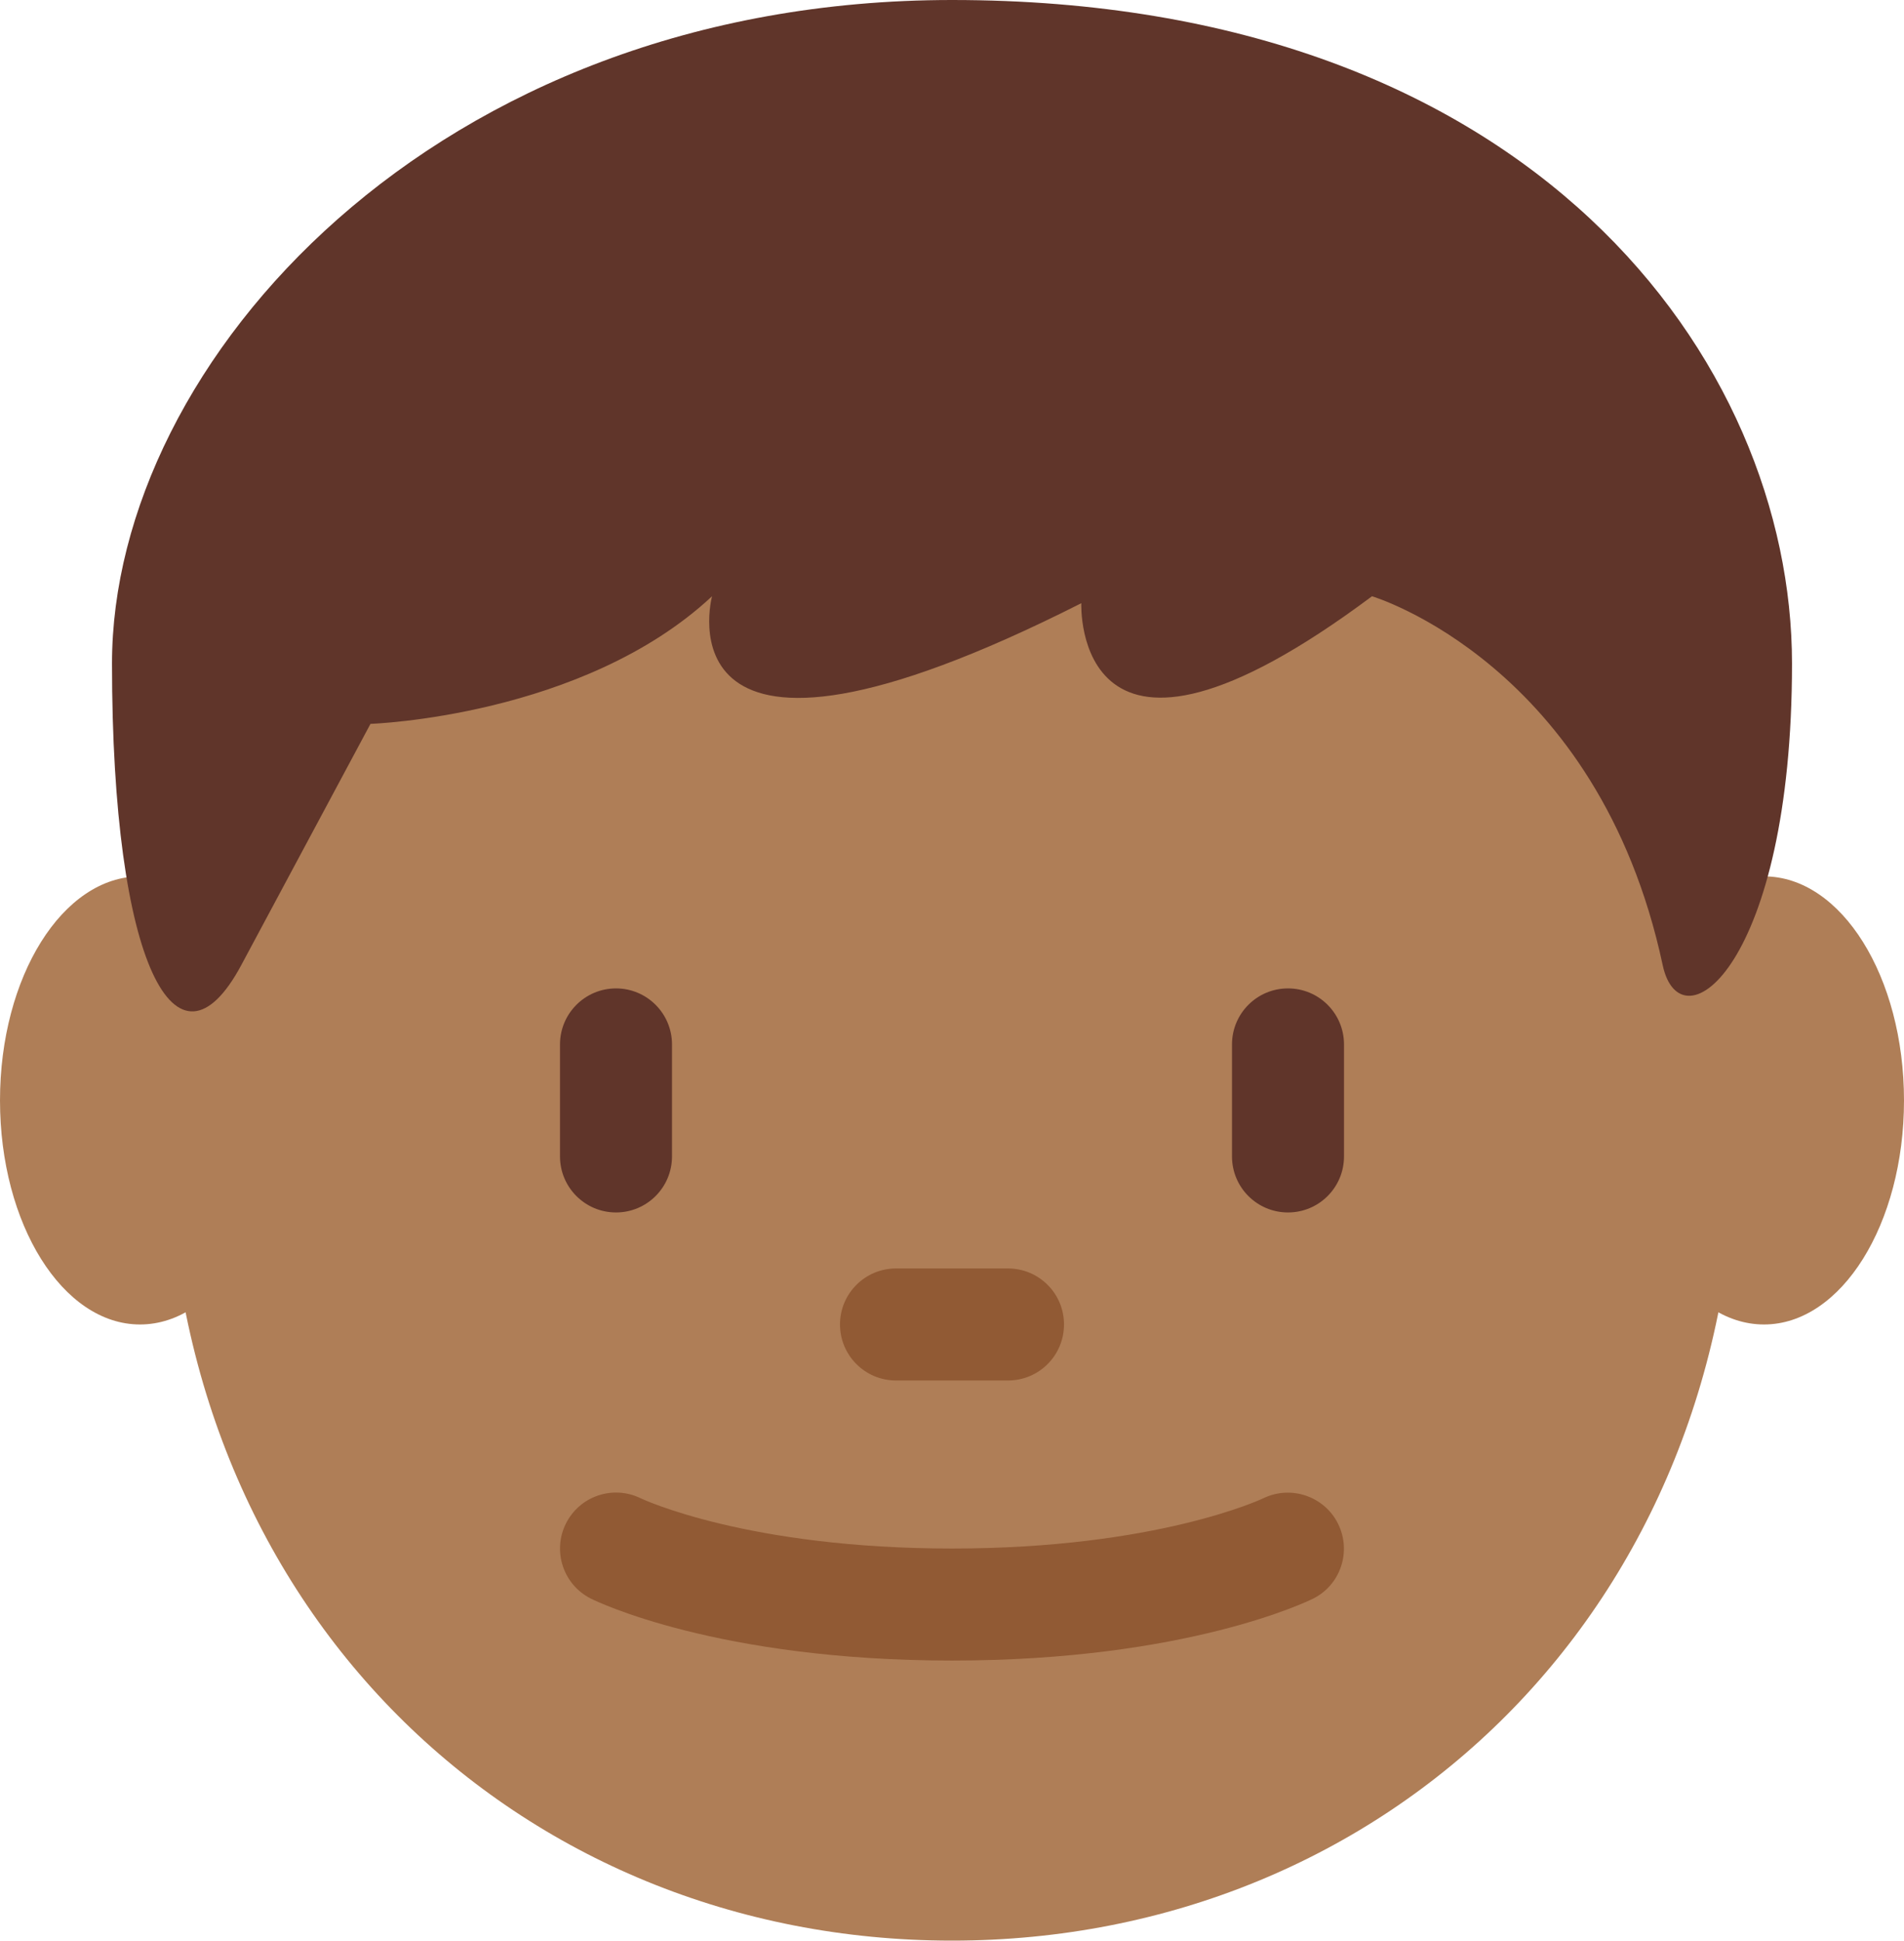 <?xml version="1.0" encoding="UTF-8" standalone="no"?>
<svg
   xmlns:dc="http://purl.org/dc/elements/1.1/"
   xmlns:cc="http://creativecommons.org/ns#"
   xmlns:rdf="http://www.w3.org/1999/02/22-rdf-syntax-ns#"
   xmlns:svg="http://www.w3.org/2000/svg"
   xmlns="http://www.w3.org/2000/svg"
   xmlns:sodipodi="http://sodipodi.sourceforge.net/DTD/sodipodi-0.dtd"
   xmlns:inkscape="http://www.inkscape.org/namespaces/inkscape"
   viewBox="0 0 34 34.646"
   id="svg2"
   version="1.1"
   inkscape:version="0.91 r13725"
   sodipodi:docname="1f466-1f3fe.svg"
   width="34"
   height="34.646">
  <defs
     id="defs16" />
  <sodipodi:namedview
     pagecolor="#ffffff"
     bordercolor="#666666"
     borderopacity="1"
     objecttolerance="10"
     gridtolerance="10"
     guidetolerance="10"
     inkscape:pageopacity="0"
     inkscape:pageshadow="2"
     inkscape:window-width="640"
     inkscape:window-height="480"
     id="namedview14"
     showgrid="false"
     inkscape:zoom="6.5555556"
     inkscape:cx="17"
     inkscape:cy="17"
     inkscape:window-x="0"
     inkscape:window-y="0"
     inkscape:window-maximized="0"
     inkscape:current-layer="svg2" />
  <path
     d="m 5,19.646 c 0,2.209 -1.119,4 -2.5,4 -1.381,0 -2.5,-1.791 -2.5,-4 0,-2.209 1.119,-4 2.5,-4 1.381,0 2.5,1.791 2.5,4 z m 29,0 c 0,2.209 -1.119,4 -2.5,4 -1.381,0 -2.5,-1.791 -2.5,-4 0,-2.209 1.119,-4 2.5,-4 1.381,0 2.5,1.791 2.5,4 z"
     id="path4"
     inkscape:connector-curvature="0"
     style="fill:#af7e57" />
  <path
     d="M 3,20.208 C 3,11.682 9.268,4.77 17,4.77 c 7.732,0 14,6.912 14,15.438 0,8.526 -6.268,14.438 -14,14.438 -7.732,0 -14,-5.912 -14,-14.438 z"
     id="path6"
     inkscape:connector-curvature="0"
     style="fill:#af7e57" />
  <path
     d="m 11,21.646 c -0.552,0 -1,-0.447 -1,-1 l 0,-2 c 0,-0.552 0.448,-1 1,-1 0.552,0 1,0.448 1,1 l 0,2 c 0,0.553 -0.448,1 -1,1 z m 12,0 c -0.553,0 -1,-0.447 -1,-1 l 0,-2 c 0,-0.552 0.447,-1 1,-1 0.553,0 1,0.448 1,1 l 0,2 c 0,0.553 -0.447,1 -1,1 z"
     id="path8"
     inkscape:connector-curvature="0"
     style="fill:#60352a" />
  <path
     d="m 17,29.646 c -4.188,0 -6.357,-1.06 -6.447,-1.105 -0.494,-0.247 -0.694,-0.848 -0.447,-1.342 0.247,-0.492 0.843,-0.692 1.337,-0.449 0.051,0.024 1.925,0.896 5.557,0.896 3.665,0 5.54,-0.888 5.559,-0.897 0.496,-0.241 1.094,-0.034 1.336,0.457 0.243,0.493 0.045,1.089 -0.447,1.335 -0.092,0.045 -2.26,1.105 -6.448,1.105 z m 1,-5 -2,0 c -0.552,0 -1,-0.447 -1,-1 0,-0.553 0.448,-1 1,-1 l 2,0 c 0.553,0 1,0.447 1,1 0,0.553 -0.447,1 -1,1 z"
     id="path10"
     inkscape:connector-curvature="0"
     style="fill:#915a34" />
  <path
     d="M 17,0 C 7.77,0 2,6.462 2,11.846 c 0,5.385 1.154,7.539 2.308,5.385 l 2.308,-4.308 c 0,0 3.791,-0.124 6.099,-2.278 0,0 -1.071,4 6.594,0.124 0,0 -0.166,3.876 5.191,-0.124 0,0 4.039,1.201 5.191,6.586 0.32,1.494 2.309,0 2.309,-5.385 C 32,6.462 27.385,0 17,0 Z"
     id="path12"
     inkscape:connector-curvature="0"
     style="fill:#60352a" />
</svg>
